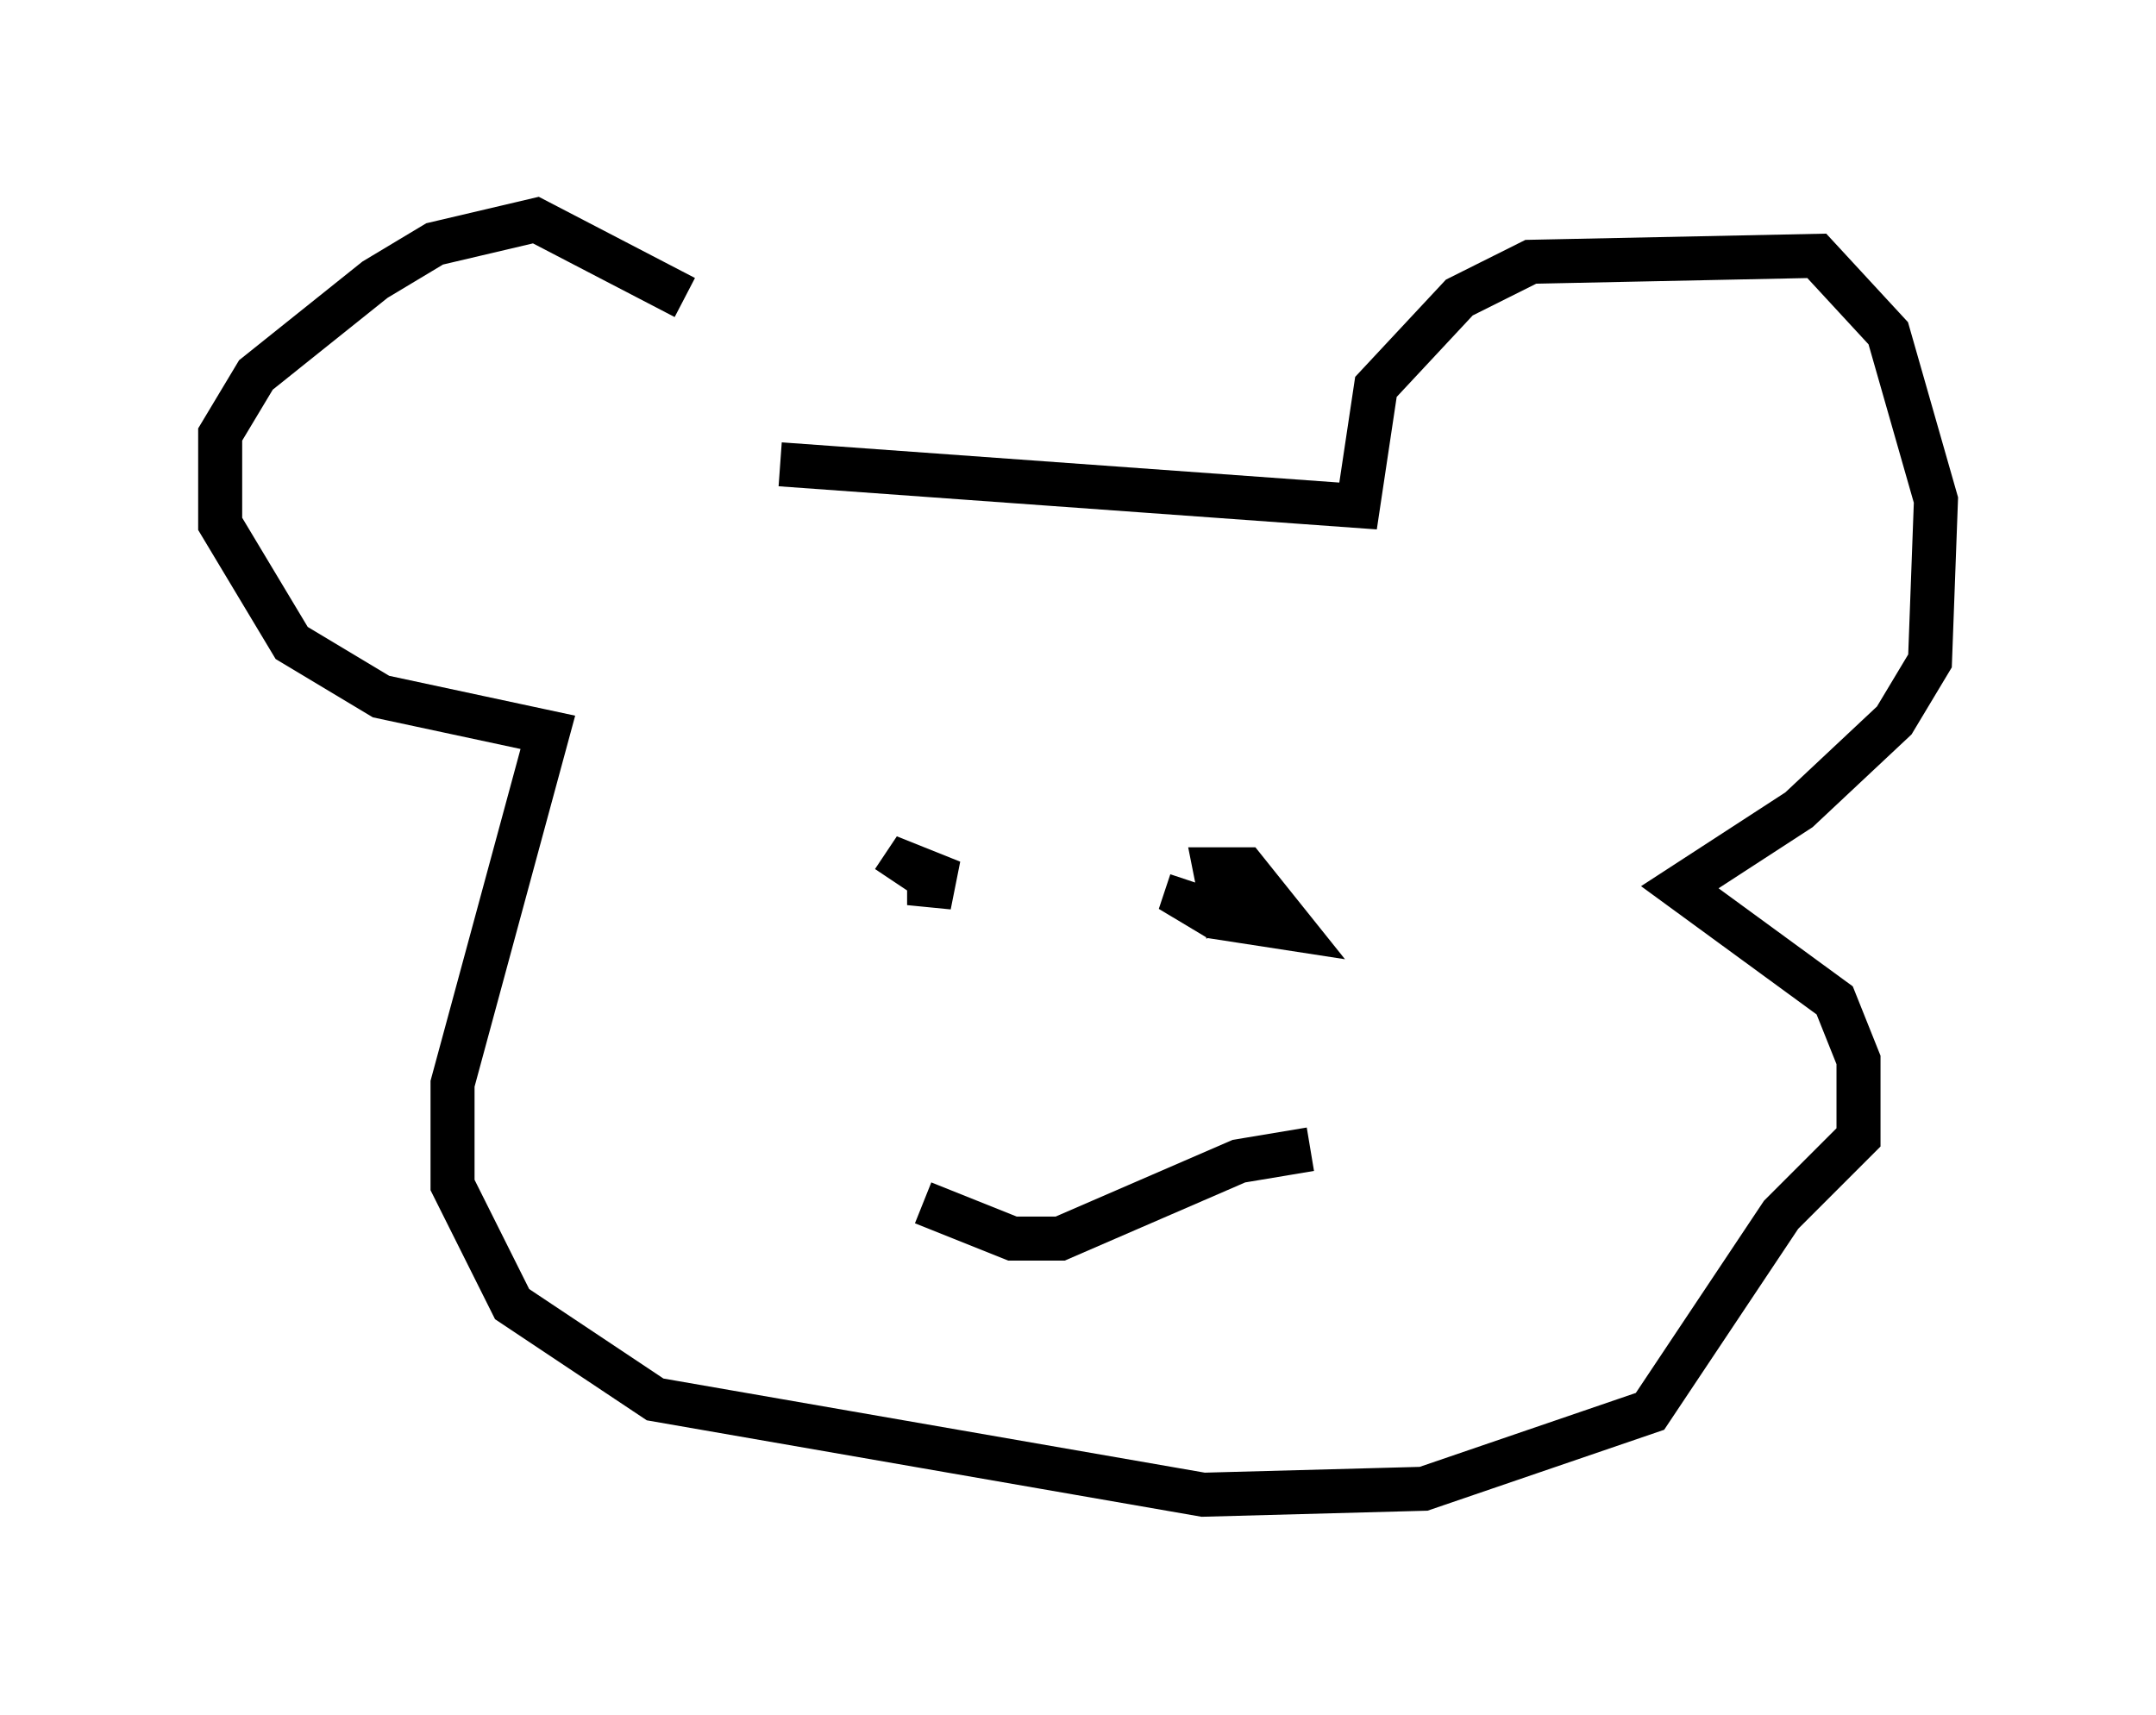 <?xml version="1.0" encoding="utf-8" ?>
<svg baseProfile="full" height="38.958" version="1.1" width="48.971" xmlns="http://www.w3.org/2000/svg" xmlns:ev="http://www.w3.org/2001/xml-events" xmlns:xlink="http://www.w3.org/1999/xlink"><defs /><rect fill="white" height="38.958" width="48.971" x="0" y="0" /><path d="M17.449, 10.142 m-1.894, -3.383 l-3.383, -1.759 -2.3, 0.541 l-1.353, 0.812 -2.706, 2.165 l-0.812, 1.353 0.0, 2.03 l1.624, 2.706 2.03, 1.218 l3.789, 0.812 -2.165, 7.984 l0.0, 2.3 1.353, 2.706 l3.248, 2.165 12.449, 2.165 l5.007, -0.135 5.142, -1.759 l2.977, -4.465 1.759, -1.759 l0.0, -1.759 -0.541, -1.353 l-3.518, -2.571 2.706, -1.759 l2.165, -2.03 0.812, -1.353 l0.135, -3.654 -1.083, -3.789 l-1.624, -1.759 -6.495, 0.135 l-1.624, 0.812 -1.894, 2.03 l-0.406, 2.706 -13.126, -0.947 m3.383, 9.337 l0.0, 0.677 0.135, -0.677 l-0.677, -0.271 -0.271, 0.406 m8.119, -0.135 l-0.677, 0.541 -0.135, -0.677 l0.677, 0.0 1.083, 1.353 l-1.759, -0.271 -0.677, -0.406 l0.135, -0.406 m-6.089, 7.307 l2.03, 0.812 1.083, 0.0 l4.059, -1.759 1.624, -0.271 " fill="none" stroke="black" stroke-width="1" /></svg>
